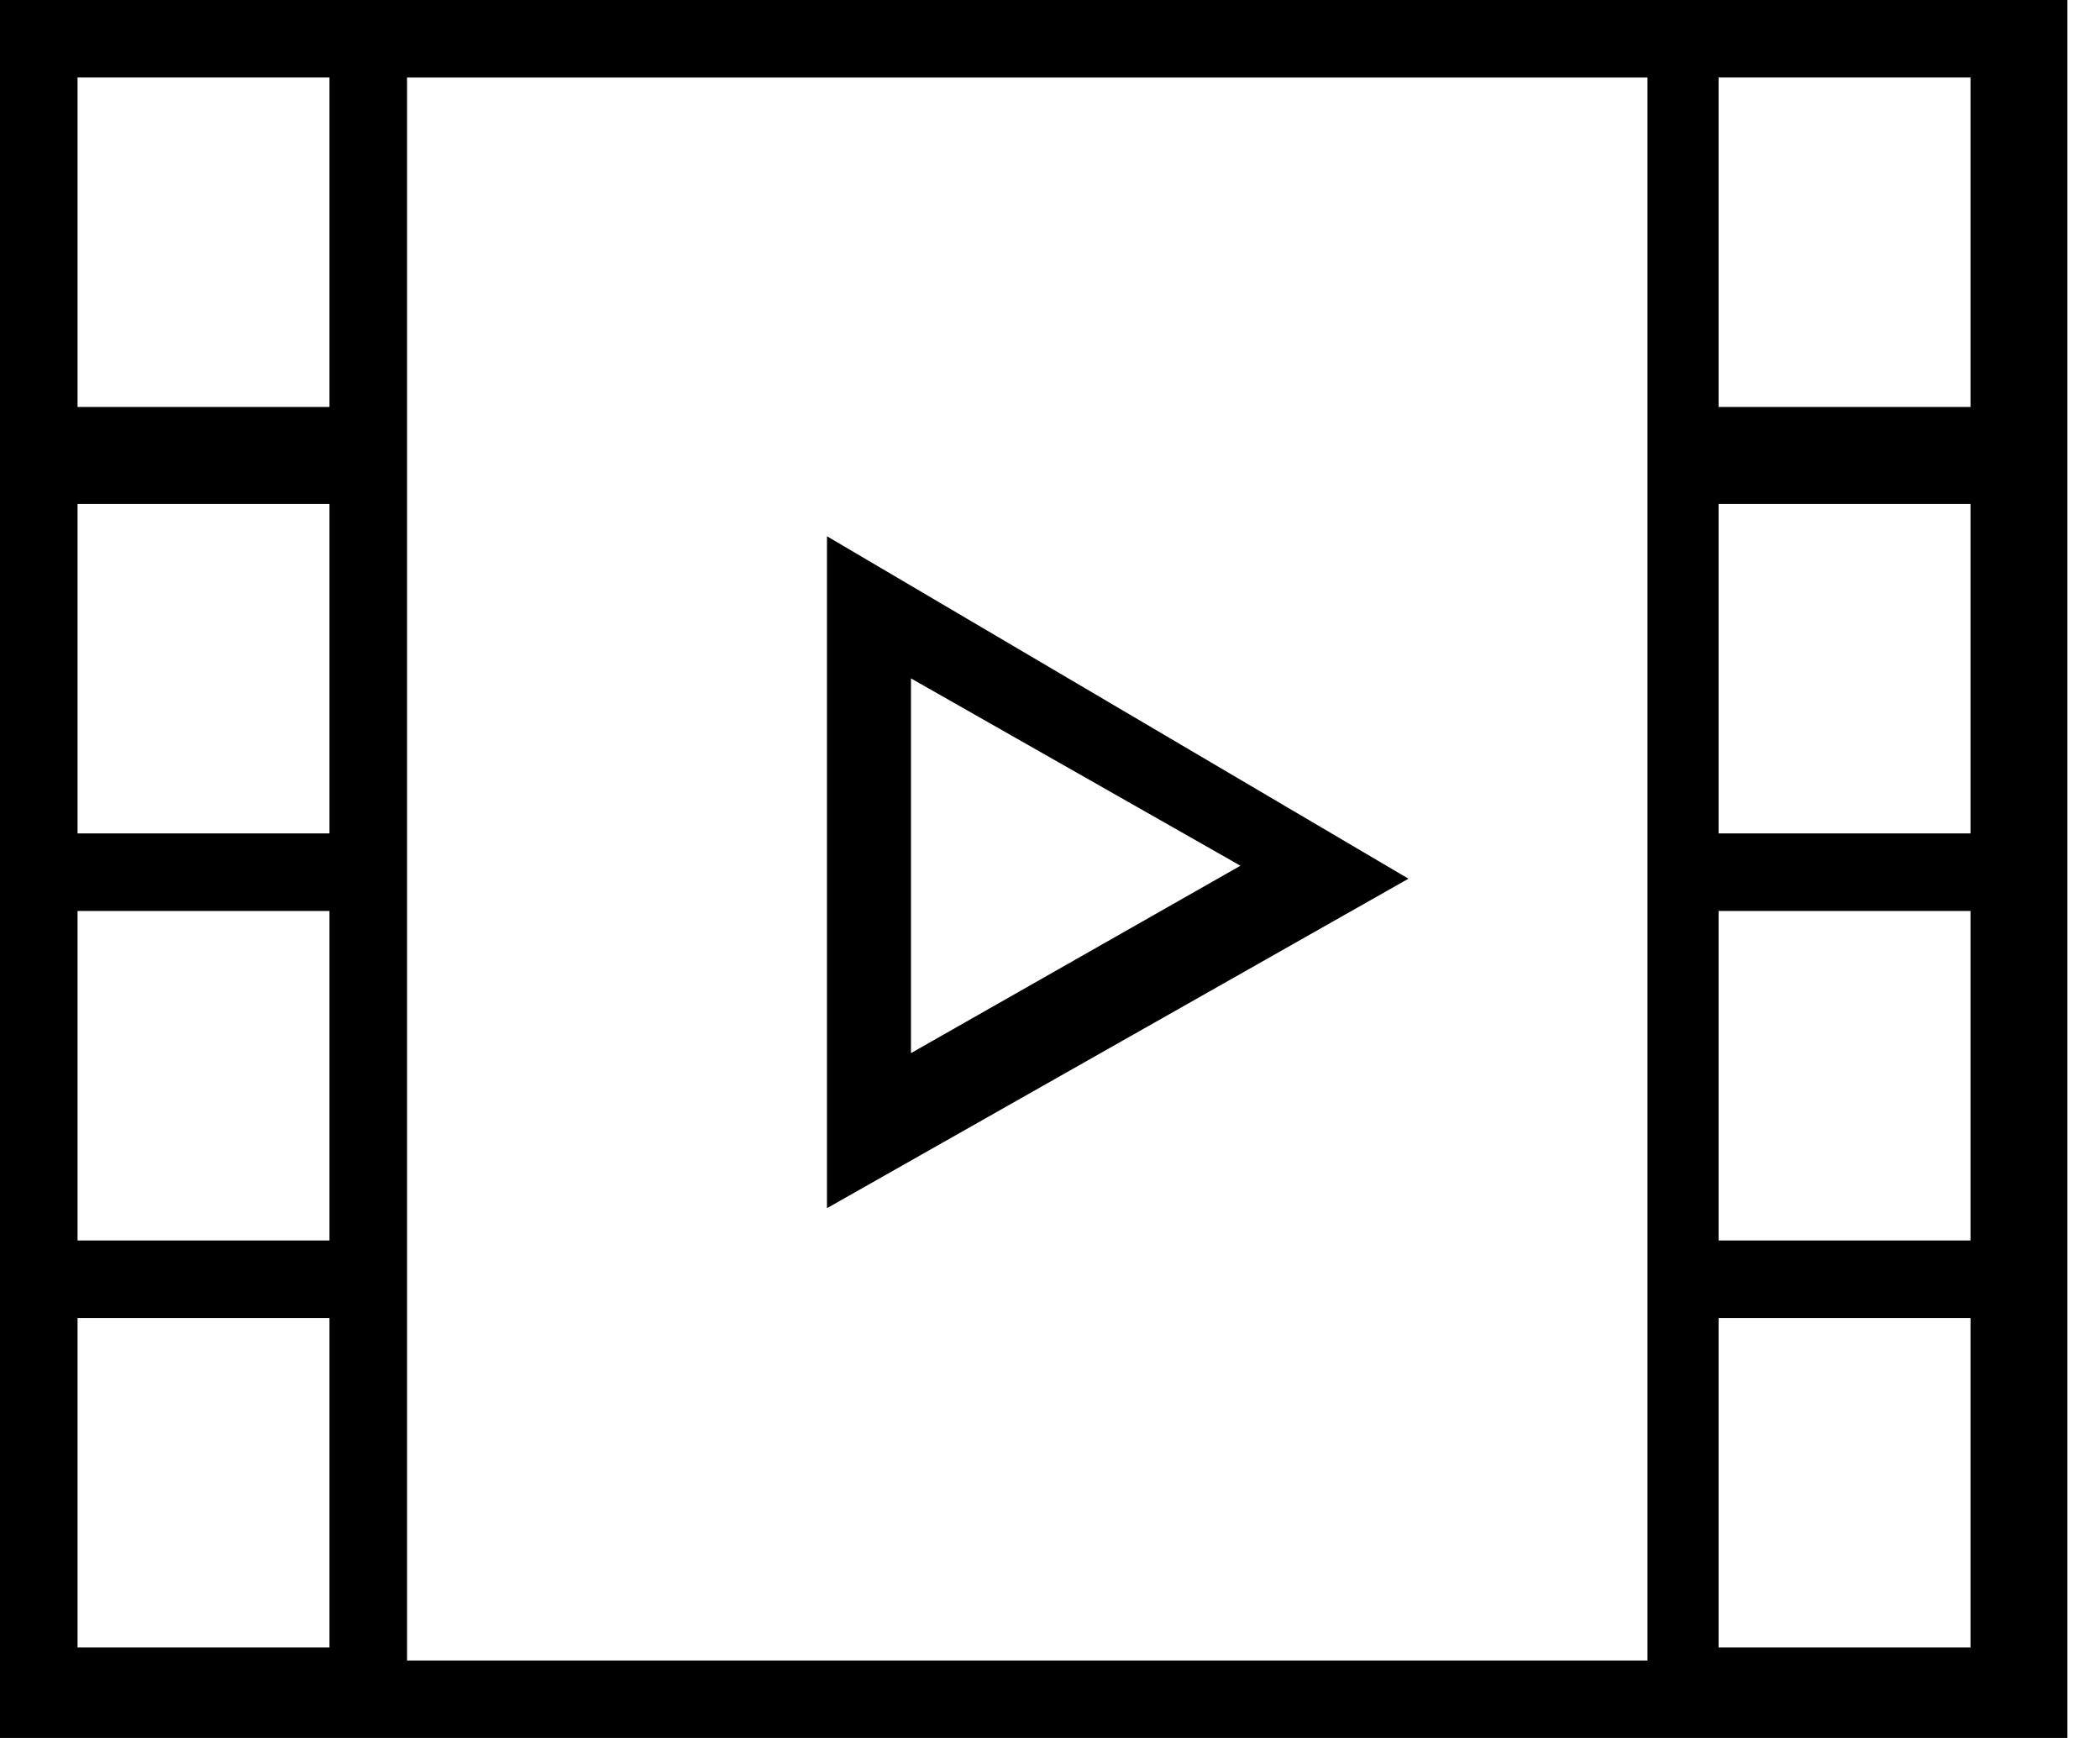 <!-- Generated by IcoMoon.io -->
<svg version="1.1" xmlns="http://www.w3.org/2000/svg" width="29" height="24" viewBox="0 0 29 24">
<title>tutos</title>
<path d="M0 0v24h28.55v-24h-28.55zM4.55 22.751h-3.479v-4.55h3.479v4.55zM4.55 17.13h-3.479v-4.55h3.479v4.55zM4.55 11.509h-3.479v-4.55h3.479v4.55zM4.55 5.62h-3.479v-4.55h3.479v4.55zM22.751 7.584v15.346h-17.13v-21.859h17.13v6.513zM27.212 22.751h-3.479v-4.55h3.479v4.55zM27.212 17.13h-3.479v-4.55h3.479v4.55zM27.212 11.509h-3.479v-4.55h3.479v4.55zM27.212 5.62h-3.479v-4.55h3.479v4.55z"></path>
<path d="M11.42 7.405v9.279l8.030-4.55-8.030-4.729zM12.58 9.368l4.55 2.587-4.55 2.588v-5.175z"></path>
</svg>
